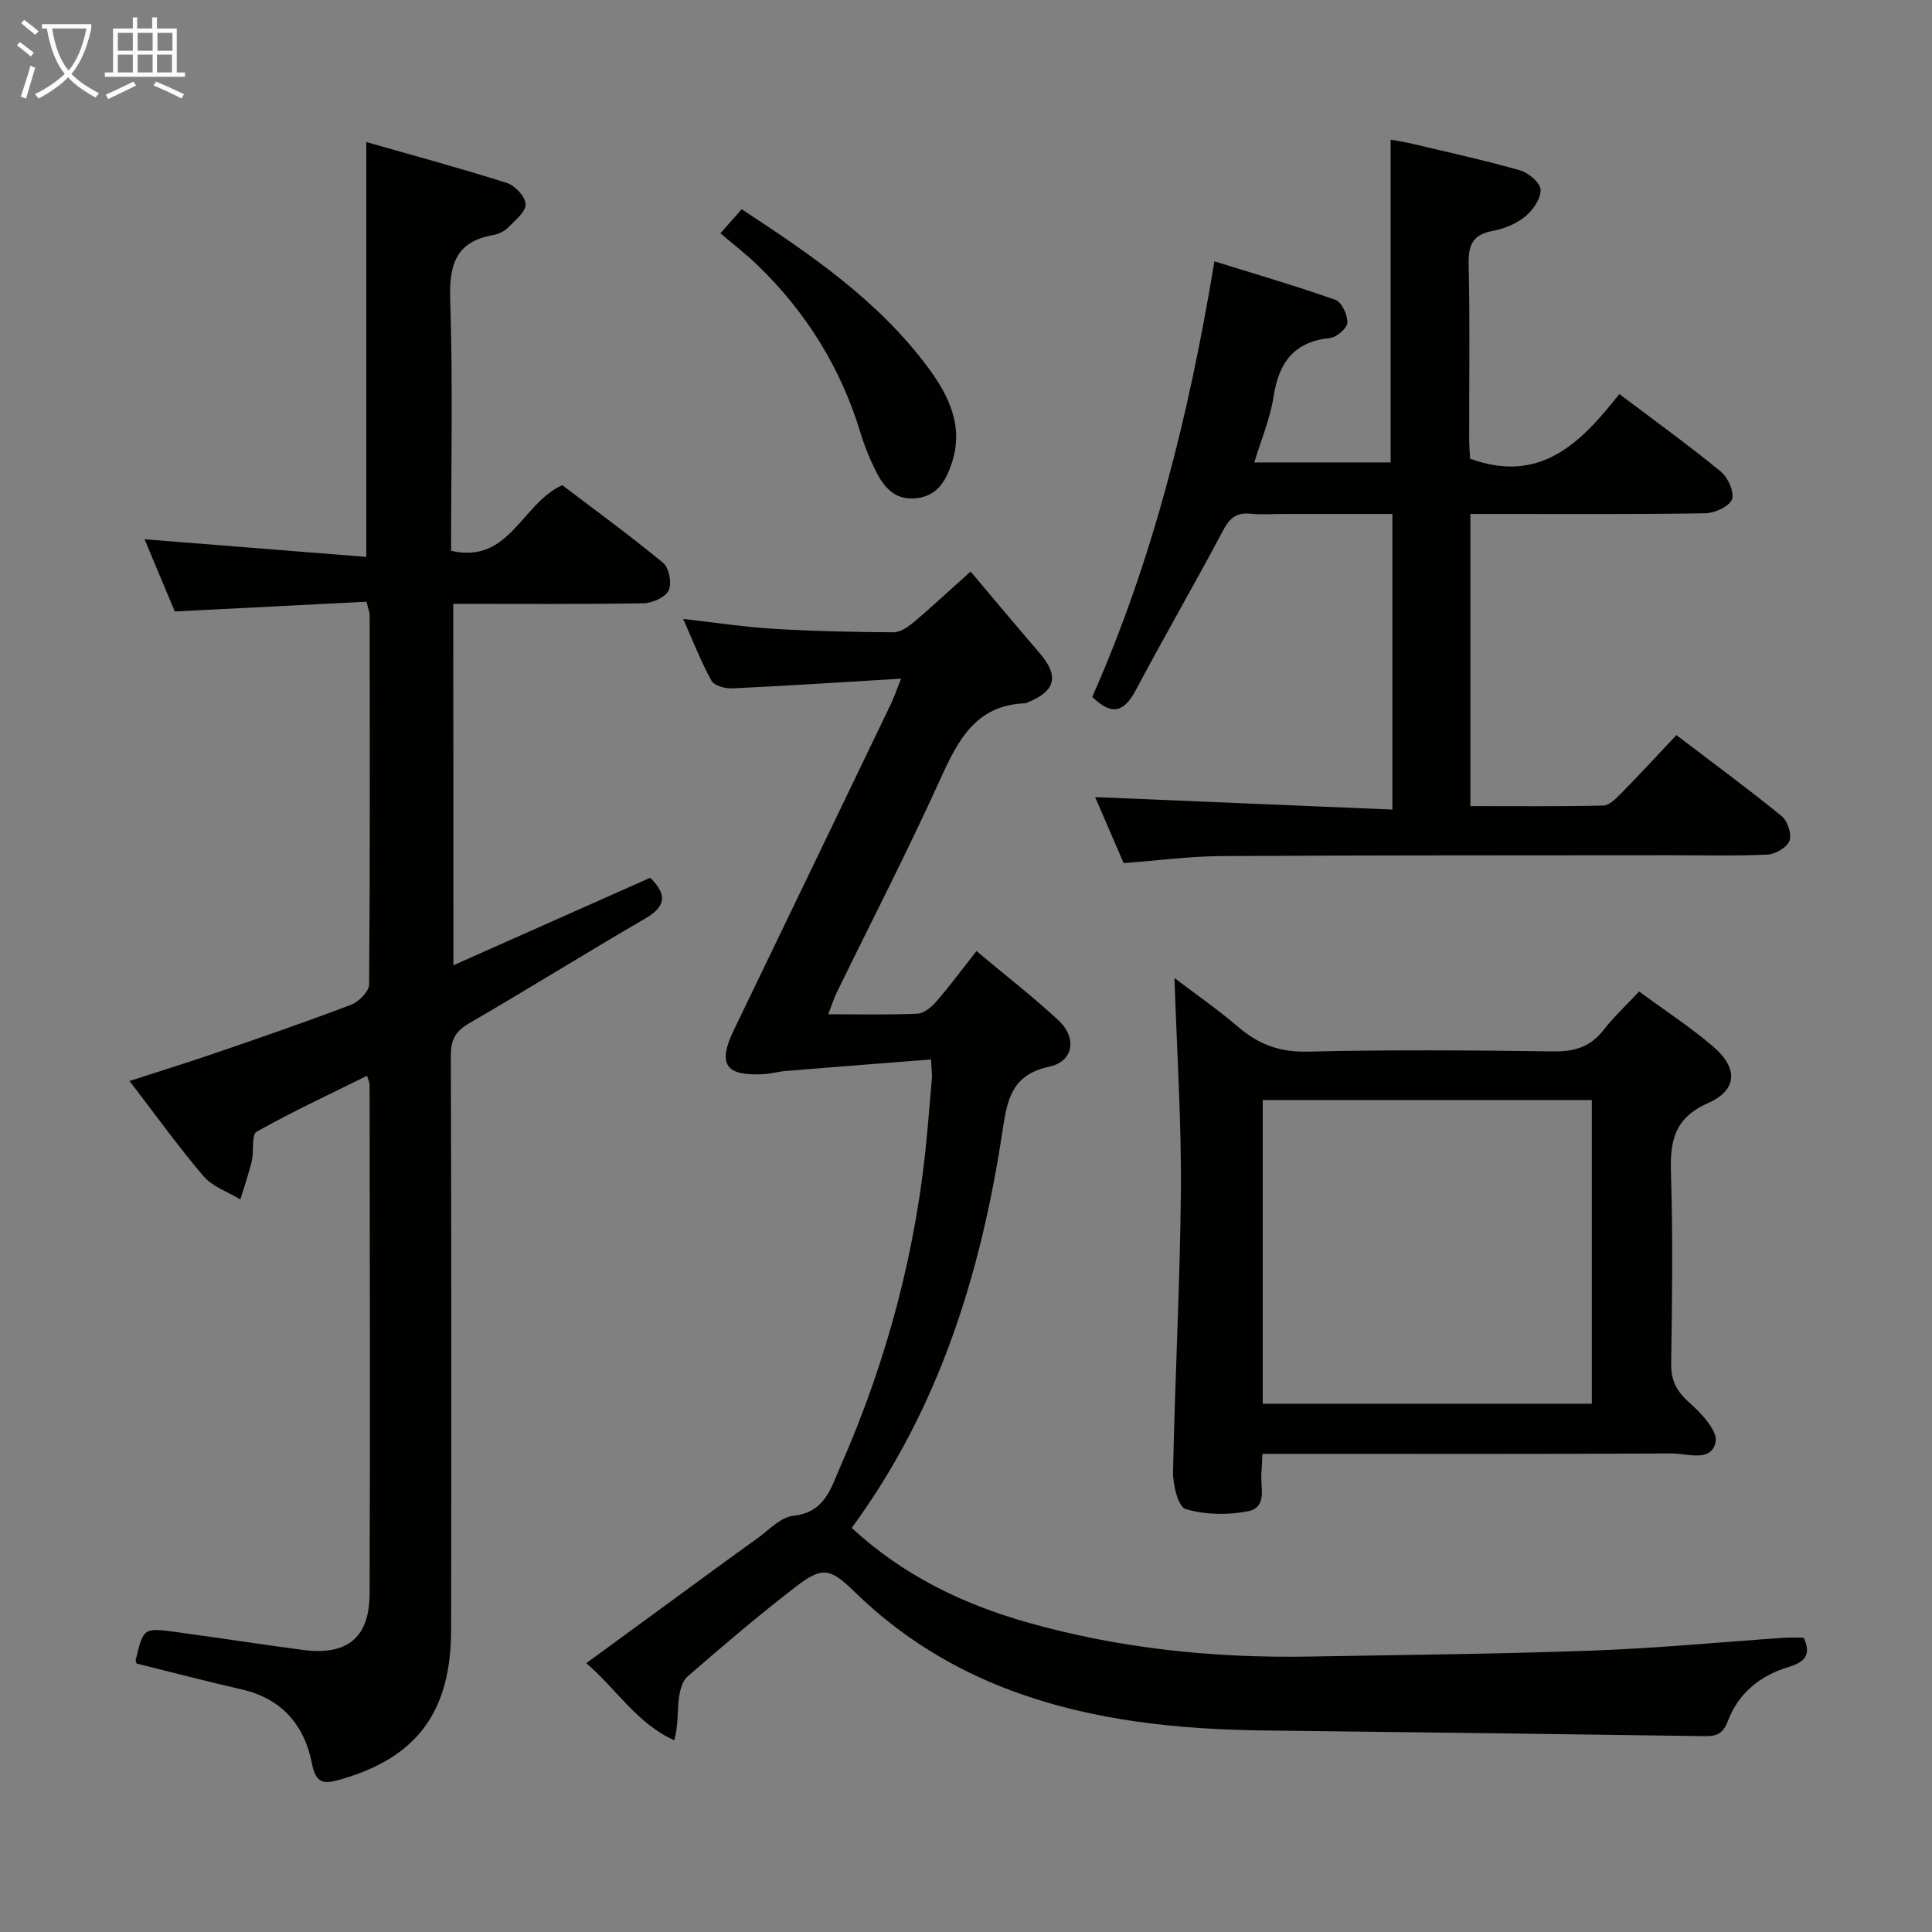<svg enable-background="new 0 0 400 400" viewBox="0 0 400 400" xmlns="http://www.w3.org/2000/svg"><rect x="0" y="0" width="400" height="400" fill="#808080" stroke="none"/><g fill="#010100"><path d="m93.87 199.85c14.04-6.24 27.36-12.16 40.75-18.12 3.42 3.37 3.42 5.86-1.04 8.45-12.22 7.09-24.21 14.58-36.43 21.67-2.81 1.63-3.82 3.38-3.81 6.64.12 39.65.11 79.3.06 118.95-.02 16.97-7.09 26.38-22.66 30.91-3.42 1-5.28 1.27-6.17-3.28-1.54-7.88-6.22-13.39-14.51-15.29-7.26-1.66-14.46-3.55-21.78-5.36-.04-.14-.24-.47-.18-.74 1.59-6.64 1.61-6.7 8.38-5.78 8.72 1.18 17.41 2.53 26.13 3.69 9.18 1.23 13.87-2.41 13.91-11.59.14-35.15.03-70.31 0-105.46 0-.31-.17-.62-.53-1.81-7.74 3.83-15.46 7.42-22.86 11.58-1.1.62-.51 3.99-.99 6.01-.64 2.71-1.57 5.34-2.38 8.01-2.57-1.56-5.73-2.61-7.59-4.78-5.27-6.16-10.01-12.79-15.35-19.74 6.4-2.08 12.34-3.92 18.22-5.94 9.26-3.18 18.53-6.37 27.67-9.86 1.59-.61 3.69-2.73 3.71-4.16.21-25.49.14-50.98.11-76.47 0-.63-.28-1.26-.64-2.8-13.03.66-26.08 1.33-39.7 2.02-1.95-4.65-4.11-9.8-6.26-14.95 15.46 1.23 30.68 2.44 45.91 3.65 0-29.2 0-57.06 0-85.89 9.59 2.74 19.42 5.39 29.11 8.47 1.68.53 3.85 2.87 3.87 4.4.02 1.6-2.16 3.35-3.6 4.81-.78.78-1.98 1.38-3.08 1.57-7.87 1.36-9.17 6.26-8.93 13.54.57 17.12.18 34.28.18 51.84 12.1 2.76 14.45-9.62 23.01-13.6 6.58 5 13.92 10.34 20.91 16.11 1.22 1.01 1.83 4.23 1.14 5.67-.69 1.43-3.36 2.65-5.19 2.68-12.98.22-25.97.12-39.42.12.03 24.8.03 49.3.03 74.83z"/><path d="m200.95 118.33c4.99 5.91 9.59 11.42 14.27 16.86 4.08 4.74 3.38 7.88-2.38 10.2-.15.06-.3.2-.45.21-10.4.32-14.08 7.71-17.79 15.89-6.72 14.83-14.2 29.31-21.34 43.96-.64 1.3-1.07 2.71-1.78 4.54 6.51 0 12.49.15 18.45-.12 1.35-.06 2.91-1.35 3.9-2.48 2.81-3.25 5.37-6.71 8.34-10.48 5.86 4.91 11.61 9.38 16.94 14.31 3.94 3.65 3.17 8.55-1.89 9.63-7.44 1.6-8.62 6.34-9.57 12.68-4.44 29.73-13.09 57.98-31.31 82.81 10.59 9.77 22.84 15.71 36.24 19.53 19.18 5.46 38.78 7.45 58.66 7.1 19.47-.35 38.96-.52 58.42-1.23 13.28-.48 26.52-1.76 39.78-2.66 1.31-.09 2.63-.01 3.99-.01 1.68 3.57.17 5.07-3.12 6.06-5.87 1.77-10.39 5.4-12.58 11.21-.96 2.53-2.26 3.15-4.73 3.11-30.3-.44-60.61-.82-90.91-1.17-17.86-.21-35.46-1.92-52.38-8.14-12.36-4.55-23.29-11.33-32.73-20.52-5.17-5.03-6.69-5.37-12.37-.99-7.64 5.89-14.99 12.16-22.28 18.49-1.15 1-1.62 3.12-1.81 4.79-.29 2.59-.08 5.24-.91 8.4-7.69-3.45-11.9-10.5-18.22-15.97 6.37-4.66 12.38-9.06 18.39-13.45 5.64-4.12 11.26-8.27 16.94-12.33 2.43-1.74 4.87-4.45 7.51-4.73 6.56-.71 7.75-5.63 9.77-10.21 9.78-22.22 15.89-45.38 18.01-69.58.32-3.64.65-7.27.93-10.92.06-.8-.07-1.61-.18-3.77-10.18.8-20.16 1.57-30.13 2.39-1.49.12-2.95.57-4.43.65-8.07.44-9.7-2.03-6.22-9.23 10.83-22.44 21.65-44.9 32.45-67.36.63-1.31 1.09-2.69 2.13-5.29-12.24.73-23.6 1.48-34.97 2.01-1.45.07-3.72-.56-4.29-1.59-2.15-3.89-3.76-8.08-5.86-12.79 6.62.75 12.6 1.67 18.62 2.04 8.3.5 16.62.68 24.93.73 1.42.01 3.03-1.13 4.23-2.12 3.29-2.77 6.44-5.72 11.73-10.46z"/><path d="m232.64 178.7c-2.09-4.84-4.1-9.49-5.9-13.67 20.55.86 40.87 1.71 61.54 2.58 0-20.92 0-40.67 0-61.2-7.58 0-15.01 0-22.44 0-2.33 0-4.68.19-6.99-.05-2.96-.3-4.33 1.01-5.68 3.57-5.84 11.01-12.09 21.79-17.93 32.8-2.3 4.34-4.73 5.83-9.1 1.56 12.49-28.21 20.03-58.33 25.29-90.18 8.54 2.66 16.88 5.07 25.05 7.97 1.3.46 2.54 3.13 2.48 4.73-.04 1.14-2.22 3.03-3.58 3.17-7.49.77-10.62 5.08-11.7 12.14-.69 4.51-2.55 8.85-3.99 13.62h28.23c0-22.13 0-44.19 0-66.83 1.16.22 2.85.46 4.5.86 7.43 1.76 14.9 3.39 22.24 5.49 1.77.5 4.24 2.56 4.3 3.99.08 1.84-1.56 4.24-3.15 5.55-1.85 1.52-4.38 2.57-6.76 3.01-4.14.76-5.07 2.9-4.98 6.88.28 11.99.09 23.99.11 35.98 0 1.62.14 3.25.19 4.3 14.65 5.34 23.03-3.43 30.9-13.39 7.31 5.52 14.32 10.58 21 16.05 1.48 1.21 2.87 4.3 2.31 5.76-.57 1.49-3.58 2.85-5.55 2.88-14.32.24-28.65.13-42.98.14-1.78 0-3.57 0-5.62 0v60.49c9.29 0 18.39.09 27.48-.11 1.22-.03 2.58-1.36 3.58-2.38 3.84-3.91 7.57-7.95 11.59-12.21 7.68 5.84 14.88 11.14 21.81 16.78 1.22.99 2.11 3.73 1.61 5.09-.51 1.37-2.91 2.78-4.54 2.86-6.65.32-13.32.13-19.99.14-30.99.03-61.97-.01-92.96.17-6.59.04-13.21.92-20.37 1.46z"/><path d="m261.36 301c-.09 1.81-.09 2.81-.19 3.79-.31 2.96 1.39 7.27-2.78 8.1s-8.87.73-12.91-.45c-1.53-.44-2.67-5.03-2.61-7.71.38-19.44 1.46-38.88 1.62-58.32.12-14.27-.82-28.54-1.33-43.92 4.68 3.56 9.08 6.59 13.11 10.06 4.22 3.64 8.63 5.32 14.43 5.18 16.98-.41 33.97-.28 50.95-.05 4.34.06 7.62-.93 10.33-4.41 2.12-2.74 4.7-5.12 7.38-7.99 5.25 3.86 10.54 7.31 15.3 11.37 5.21 4.44 5.12 9.01-1.01 11.72-7.24 3.2-7.91 8.17-7.69 14.89.41 12.98.23 25.98.04 38.96-.05 3.48 1.02 5.73 3.65 8.07 2.5 2.22 6.02 5.93 5.55 8.26-.88 4.29-5.88 2.35-9.11 2.37-26.31.14-52.62.08-78.93.08-1.81 0-3.6 0-5.8 0zm.07-10.37h68.14c0-21.05 0-41.79 0-62.88-22.79 0-45.34 0-68.14 0z"/><path d="m149.15 48.3c1.97-2.22 3.06-3.45 4.41-4.98 14.28 9.37 28.27 18.88 38.55 32.73 4.35 5.85 7.5 12.26 4.92 19.91-1.21 3.58-2.93 6.7-7.3 7.19-4.47.5-6.73-2.29-8.44-5.69-1.25-2.51-2.32-5.15-3.13-7.83-4.09-13.51-11.29-25.08-21.43-34.83-2.27-2.19-4.79-4.13-7.58-6.5z"/></g><path d="m6.4 11.7c-1-.8-1.9-1.6-2.9-2.3l.6-.7c.9.7 1.9 1.4 2.9 2.2zm-2.1 8.3c.7-2.1 1.4-4.2 2-6.4.2.1.6.3 1 .4-.7 2.3-1.3 4.4-1.9 6.4zm3-12.8c-1.1-.9-2.1-1.7-2.9-2.4l.6-.7c1 .8 2 1.5 3 2.4zm1.4-1.3v-.9h10.2v.9c-.9 4.2-2.3 7.3-4.1 9.4 1.3 1.4 3.2 2.7 5.7 4-.2.2-.4.5-.7.9-2.5-1.4-4.4-2.7-5.7-4.2-1.4 1.5-3.5 3-6.1 4.4 0 0 0 0-.1-.1-.3-.4-.5-.7-.7-.8 2.7-1.3 4.7-2.8 6.2-4.2-1.8-2.2-3-5.3-3.7-9.4zm9.2 0h-7.1c.6 3.8 1.7 6.7 3.4 8.7 1.7-2 2.9-4.8 3.7-8.7z" fill="#fafbfa"/><path d="m31.6 3.6h.9v2.3h4.1v9.1h1.7v.9h-16.6v-.9h1.7v-9.1h4.1v-2.3h.9v2.3h3.1v-2.3zm-4 13.3.6.8c-1.9.9-3.8 1.9-5.8 2.8-.2-.3-.3-.6-.5-.9 2-.9 3.9-1.8 5.7-2.7zm-3.2-10.1v3.7h3.1v-3.7zm0 4.5v3.7h3.1v-3.7zm4.1-4.5v3.7h3.1v-3.7zm0 4.5v3.7h3.1v-3.7zm9.1 9.1c-2.1-1.1-4.1-2-5.8-2.7l.5-.8c2.2.9 4.1 1.8 5.8 2.6zm-1.9-13.6h-3.1v3.7h3.1zm-3.2 4.5v3.7h3.1v-3.7z" fill="#fafbfa"/></svg>